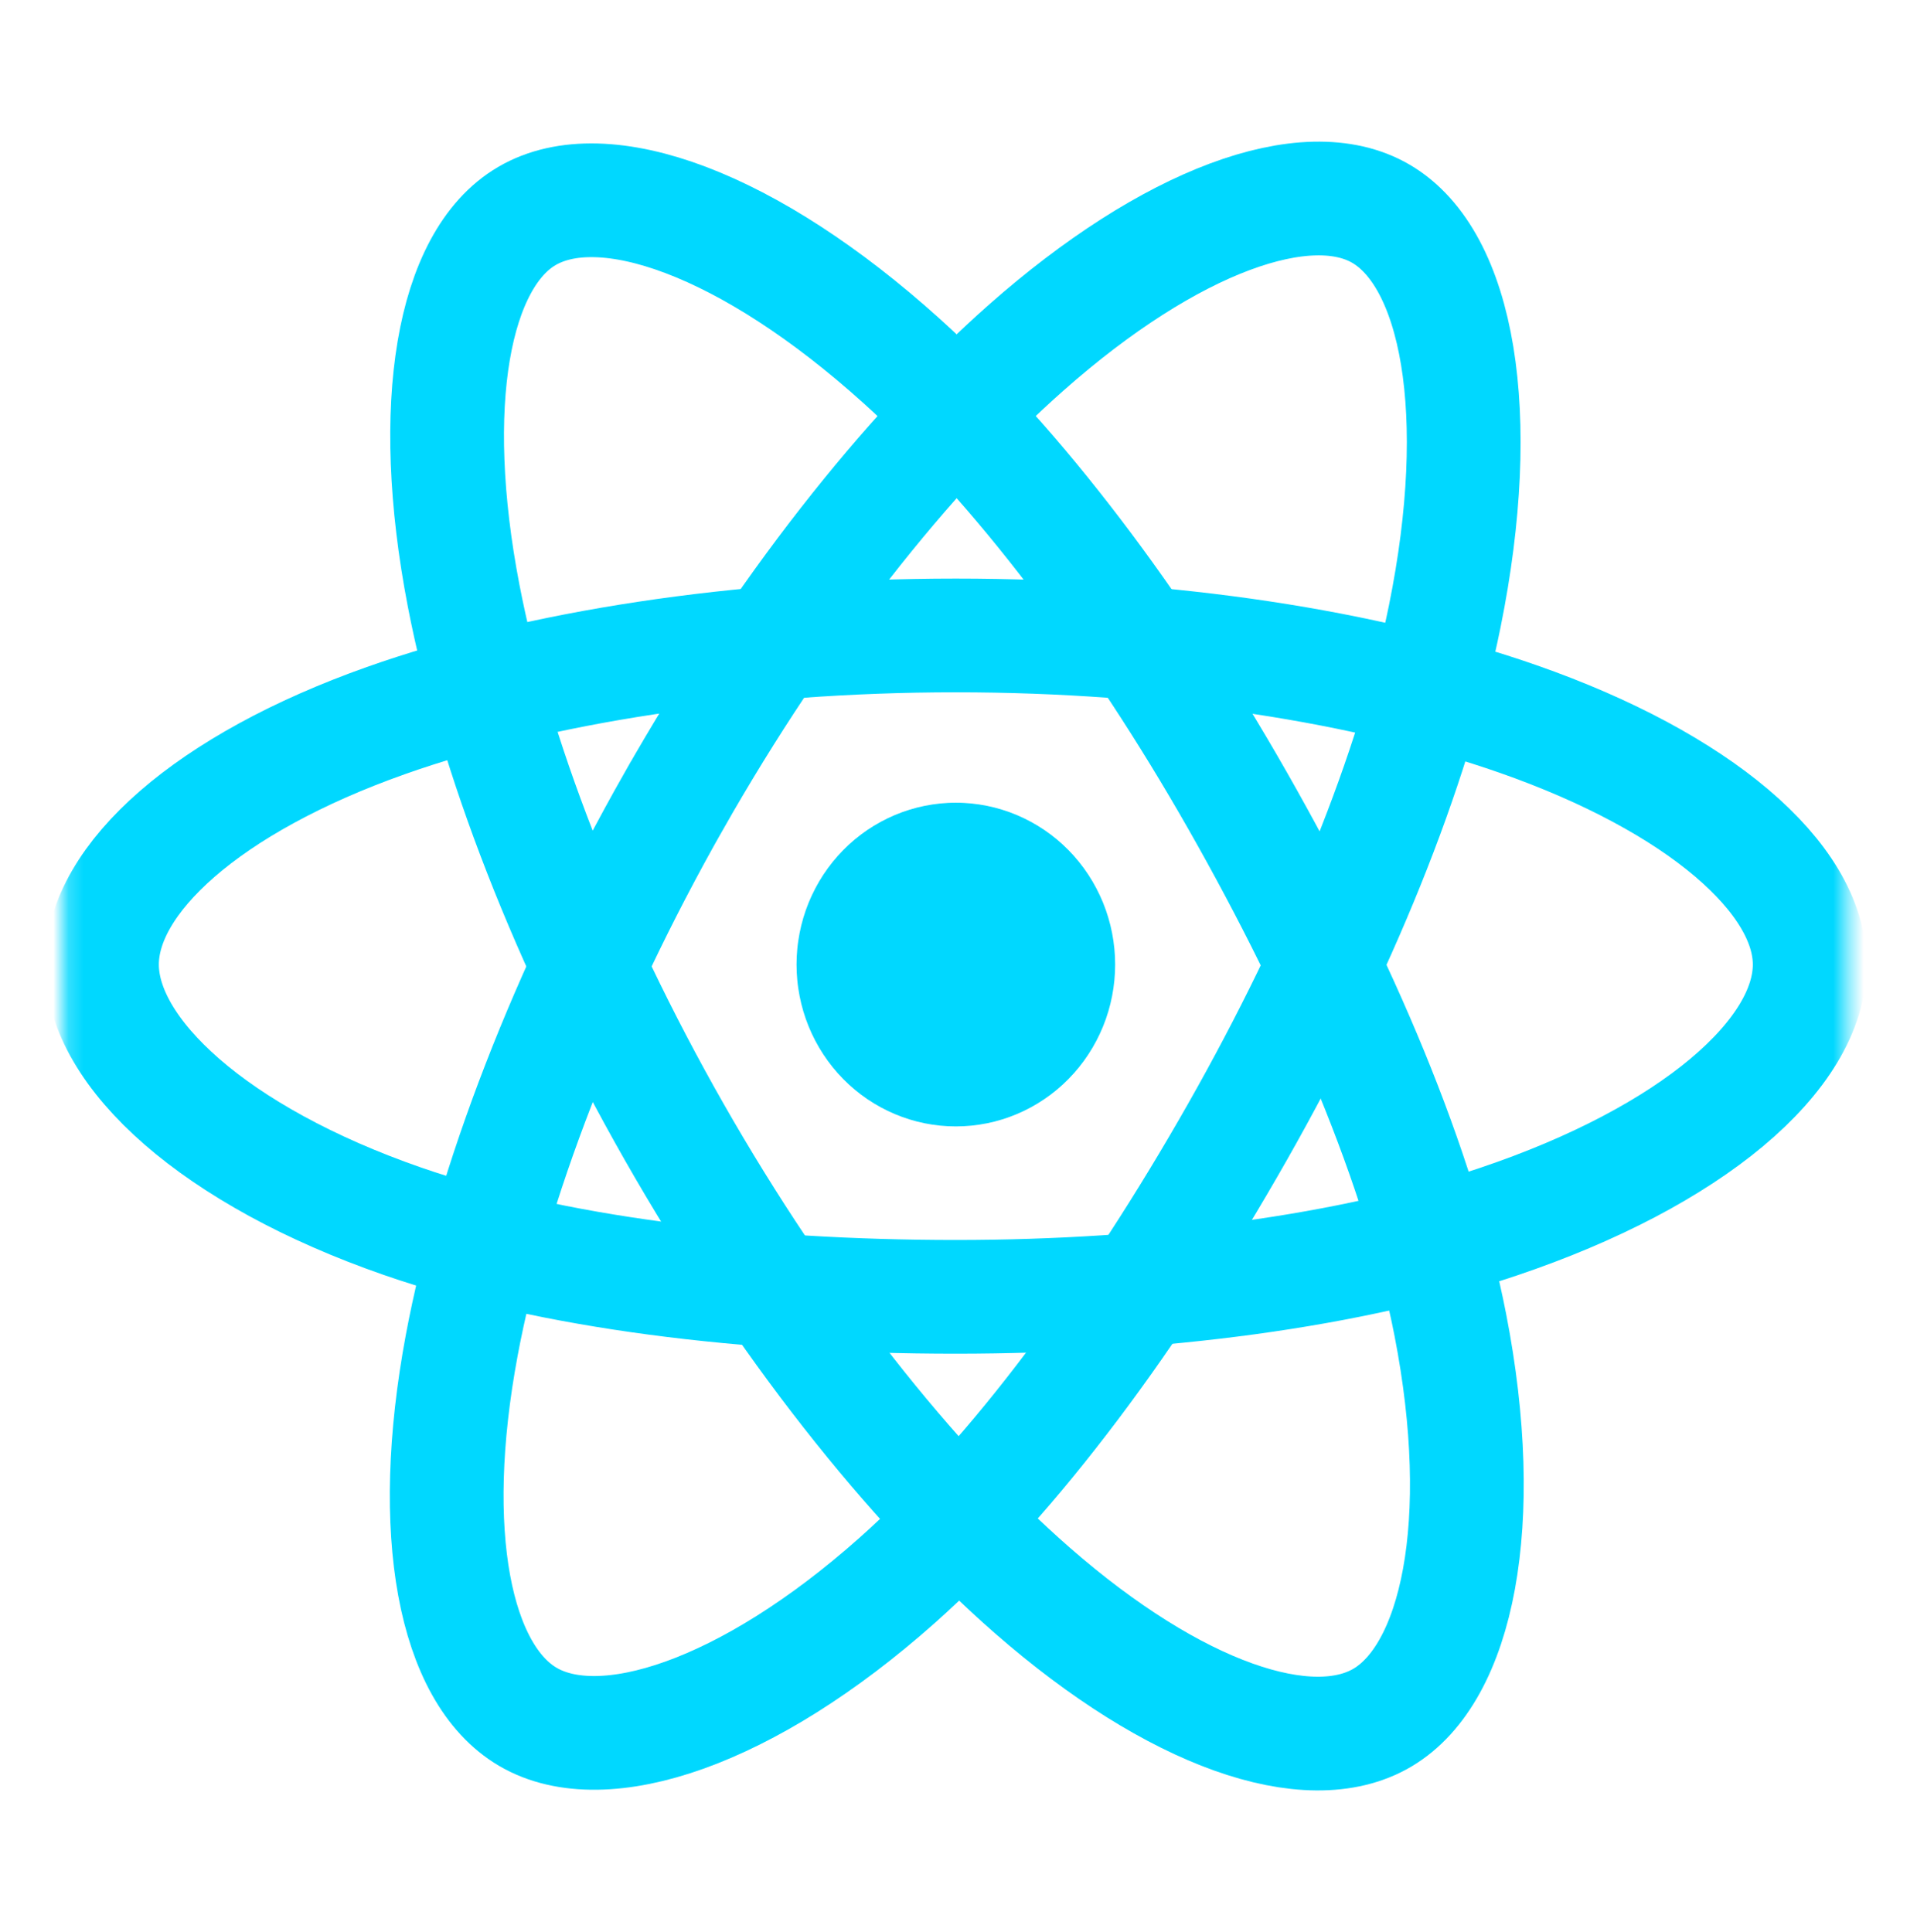 <svg width="126" height="127" viewBox="0 0 126 127" fill="none" xmlns="http://www.w3.org/2000/svg">
<path d="M73.296 63.409C73.296 63.583 73.291 63.758 73.283 63.931C73.274 64.105 73.262 64.279 73.245 64.452C73.228 64.626 73.207 64.799 73.182 64.971C73.157 65.143 73.128 65.314 73.094 65.485C73.061 65.656 73.023 65.826 72.982 65.995C72.94 66.164 72.894 66.331 72.845 66.498C72.795 66.665 72.741 66.83 72.684 66.994C72.626 67.158 72.564 67.32 72.499 67.481C72.433 67.642 72.364 67.801 72.29 67.959C72.217 68.116 72.14 68.272 72.059 68.425C71.978 68.579 71.894 68.73 71.806 68.879C71.718 69.029 71.626 69.176 71.531 69.32C71.436 69.465 71.337 69.608 71.235 69.748C71.133 69.887 71.028 70.025 70.919 70.159C70.81 70.294 70.698 70.426 70.583 70.555C70.468 70.684 70.35 70.81 70.229 70.933C70.108 71.056 69.984 71.176 69.857 71.293C69.73 71.41 69.6 71.524 69.468 71.634C69.335 71.745 69.2 71.852 69.062 71.956C68.925 72.059 68.785 72.159 68.642 72.256C68.5 72.353 68.355 72.446 68.208 72.536C68.061 72.625 67.912 72.711 67.761 72.793C67.61 72.875 67.457 72.953 67.302 73.028C67.147 73.102 66.991 73.173 66.832 73.239C66.674 73.306 66.514 73.369 66.353 73.427C66.191 73.486 66.029 73.541 65.865 73.591C65.701 73.642 65.536 73.688 65.37 73.731C65.203 73.773 65.036 73.811 64.868 73.845C64.7 73.879 64.531 73.909 64.362 73.934C64.192 73.96 64.022 73.981 63.852 73.998C63.681 74.015 63.51 74.028 63.339 74.036C63.168 74.045 62.997 74.049 62.825 74.049C62.654 74.049 62.483 74.045 62.312 74.036C62.141 74.028 61.97 74.015 61.799 73.998C61.629 73.981 61.459 73.96 61.289 73.934C61.12 73.909 60.951 73.879 60.783 73.845C60.615 73.811 60.448 73.773 60.282 73.731C60.115 73.688 59.95 73.642 59.786 73.591C59.622 73.541 59.46 73.486 59.298 73.427C59.137 73.369 58.977 73.306 58.819 73.239C58.66 73.173 58.504 73.102 58.349 73.028C58.194 72.953 58.041 72.875 57.89 72.793C57.739 72.711 57.59 72.625 57.443 72.536C57.296 72.446 57.151 72.353 57.008 72.256C56.866 72.159 56.726 72.059 56.589 71.956C56.451 71.852 56.316 71.745 56.183 71.634C56.051 71.524 55.921 71.41 55.794 71.293C55.667 71.176 55.543 71.056 55.422 70.933C55.301 70.81 55.183 70.684 55.068 70.555C54.953 70.426 54.841 70.294 54.732 70.159C54.623 70.025 54.518 69.887 54.416 69.748C54.314 69.608 54.215 69.465 54.12 69.32C54.025 69.176 53.933 69.029 53.845 68.879C53.757 68.73 53.672 68.579 53.592 68.425C53.511 68.272 53.434 68.116 53.361 67.959C53.287 67.801 53.218 67.642 53.152 67.481C53.087 67.32 53.025 67.158 52.967 66.994C52.91 66.83 52.856 66.665 52.806 66.498C52.757 66.331 52.711 66.164 52.669 65.995C52.628 65.826 52.59 65.656 52.557 65.485C52.523 65.314 52.494 65.143 52.469 64.971C52.444 64.799 52.422 64.626 52.406 64.452C52.389 64.279 52.376 64.105 52.368 63.931C52.36 63.758 52.355 63.583 52.355 63.409C52.355 63.235 52.36 63.061 52.368 62.887C52.376 62.713 52.389 62.54 52.406 62.367C52.422 62.193 52.444 62.02 52.469 61.848C52.494 61.676 52.523 61.504 52.557 61.334C52.59 61.163 52.628 60.993 52.669 60.824C52.711 60.655 52.757 60.487 52.806 60.321C52.856 60.154 52.91 59.989 52.967 59.825C53.025 59.661 53.087 59.498 53.152 59.337C53.218 59.177 53.287 59.018 53.361 58.86C53.434 58.703 53.511 58.547 53.592 58.394C53.672 58.24 53.757 58.089 53.845 57.939C53.933 57.79 54.025 57.643 54.12 57.498C54.215 57.353 54.314 57.211 54.416 57.071C54.518 56.931 54.623 56.794 54.732 56.66C54.841 56.525 54.953 56.393 55.068 56.264C55.183 56.135 55.301 56.009 55.422 55.886C55.543 55.763 55.667 55.643 55.794 55.526C55.921 55.409 56.051 55.295 56.183 55.184C56.316 55.074 56.451 54.967 56.589 54.863C56.726 54.76 56.866 54.659 57.008 54.562C57.151 54.466 57.296 54.373 57.443 54.283C57.59 54.194 57.739 54.108 57.89 54.026C58.041 53.944 58.194 53.865 58.349 53.791C58.504 53.716 58.66 53.646 58.819 53.579C58.977 53.513 59.137 53.45 59.298 53.391C59.46 53.333 59.622 53.278 59.786 53.228C59.95 53.177 60.115 53.131 60.282 53.088C60.448 53.046 60.615 53.008 60.783 52.974C60.951 52.94 61.12 52.91 61.289 52.885C61.459 52.859 61.629 52.838 61.799 52.821C61.97 52.804 62.141 52.791 62.312 52.782C62.483 52.773 62.654 52.77 62.825 52.77C62.997 52.77 63.168 52.773 63.339 52.782C63.51 52.791 63.681 52.804 63.852 52.821C64.022 52.838 64.192 52.859 64.362 52.885C64.531 52.91 64.7 52.94 64.868 52.974C65.036 53.008 65.203 53.046 65.37 53.088C65.536 53.131 65.701 53.177 65.865 53.228C66.029 53.278 66.191 53.333 66.353 53.391C66.514 53.45 66.674 53.513 66.832 53.579C66.991 53.646 67.147 53.716 67.302 53.791C67.457 53.865 67.61 53.944 67.761 54.026C67.912 54.108 68.061 54.194 68.208 54.283C68.355 54.373 68.5 54.466 68.642 54.562C68.785 54.659 68.925 54.76 69.062 54.863C69.2 54.967 69.335 55.074 69.468 55.184C69.6 55.295 69.73 55.409 69.857 55.526C69.984 55.643 70.108 55.763 70.229 55.886C70.35 56.009 70.468 56.135 70.583 56.264C70.698 56.393 70.81 56.525 70.919 56.66C71.028 56.794 71.133 56.931 71.235 57.071C71.337 57.211 71.436 57.353 71.531 57.498C71.626 57.643 71.718 57.79 71.806 57.94C71.894 58.089 71.978 58.24 72.059 58.394C72.14 58.547 72.217 58.703 72.29 58.86C72.364 59.018 72.433 59.177 72.499 59.337C72.564 59.498 72.626 59.661 72.684 59.825C72.741 59.989 72.795 60.154 72.845 60.321C72.894 60.487 72.94 60.655 72.982 60.824C73.023 60.993 73.061 61.163 73.094 61.334C73.128 61.504 73.157 61.676 73.182 61.848C73.207 62.02 73.228 62.193 73.245 62.367C73.262 62.54 73.274 62.713 73.283 62.887C73.291 63.061 73.296 63.235 73.296 63.409Z" fill="#00D8FF"/>
<mask id="mask0_9_1413" style="mask-type:luminance" maskUnits="userSpaceOnUse" x="4" y="12" width="118" height="103">
<path d="M4.199 12.955H121.449V114.132H4.199V12.955Z" fill="white"/>
</mask>
<g mask="url(#mask0_9_1413)">
<path d="M62.826 41.774C76.883 41.774 89.943 43.824 99.789 47.269C111.653 51.42 118.947 57.711 118.947 63.408C118.947 69.344 111.217 76.028 98.477 80.317C88.845 83.56 76.171 85.253 62.826 85.253C49.145 85.253 36.189 83.664 26.449 80.282C14.126 76.001 6.703 69.231 6.703 63.408C6.703 57.757 13.668 51.514 25.365 47.37C35.248 43.869 48.629 41.774 62.825 41.774H62.826Z" stroke="#00D8FF" stroke-width="7.476"/>
</g>
<mask id="mask1_9_1413" style="mask-type:luminance" maskUnits="userSpaceOnUse" x="4" y="7" width="118" height="113">
<path d="M4.199 7.722H121.449V119.291H4.199V7.722Z" fill="white"/>
</mask>
<g mask="url(#mask1_9_1413)">
<path d="M44.295 52.652C51.318 40.277 59.589 29.805 67.444 22.858C76.909 14.488 85.915 11.209 90.772 14.055C95.832 17.02 97.667 27.165 94.959 40.524C92.914 50.623 88.023 62.626 81.357 74.374C74.522 86.418 66.695 97.029 58.946 103.912C49.141 112.622 39.662 115.774 34.699 112.865C29.882 110.044 28.04 100.793 30.351 88.426C32.303 77.976 37.203 65.15 44.292 52.654L44.295 52.652Z" stroke="#00D8FF" stroke-width="7.476"/>
<path d="M44.31 74.405C37.268 62.044 32.472 49.531 30.471 39.145C28.062 26.631 29.765 17.064 34.617 14.209C39.672 11.235 49.237 14.685 59.273 23.74C66.861 30.587 74.652 40.885 81.337 52.621C88.192 64.654 93.329 76.844 95.328 87.103C97.857 100.086 95.81 110.005 90.851 112.923C86.038 115.754 77.233 112.757 67.843 104.545C59.91 97.608 51.422 86.888 44.309 74.403L44.31 74.405Z" stroke="#00D8FF" stroke-width="7.476"/>
</g>
</svg>
